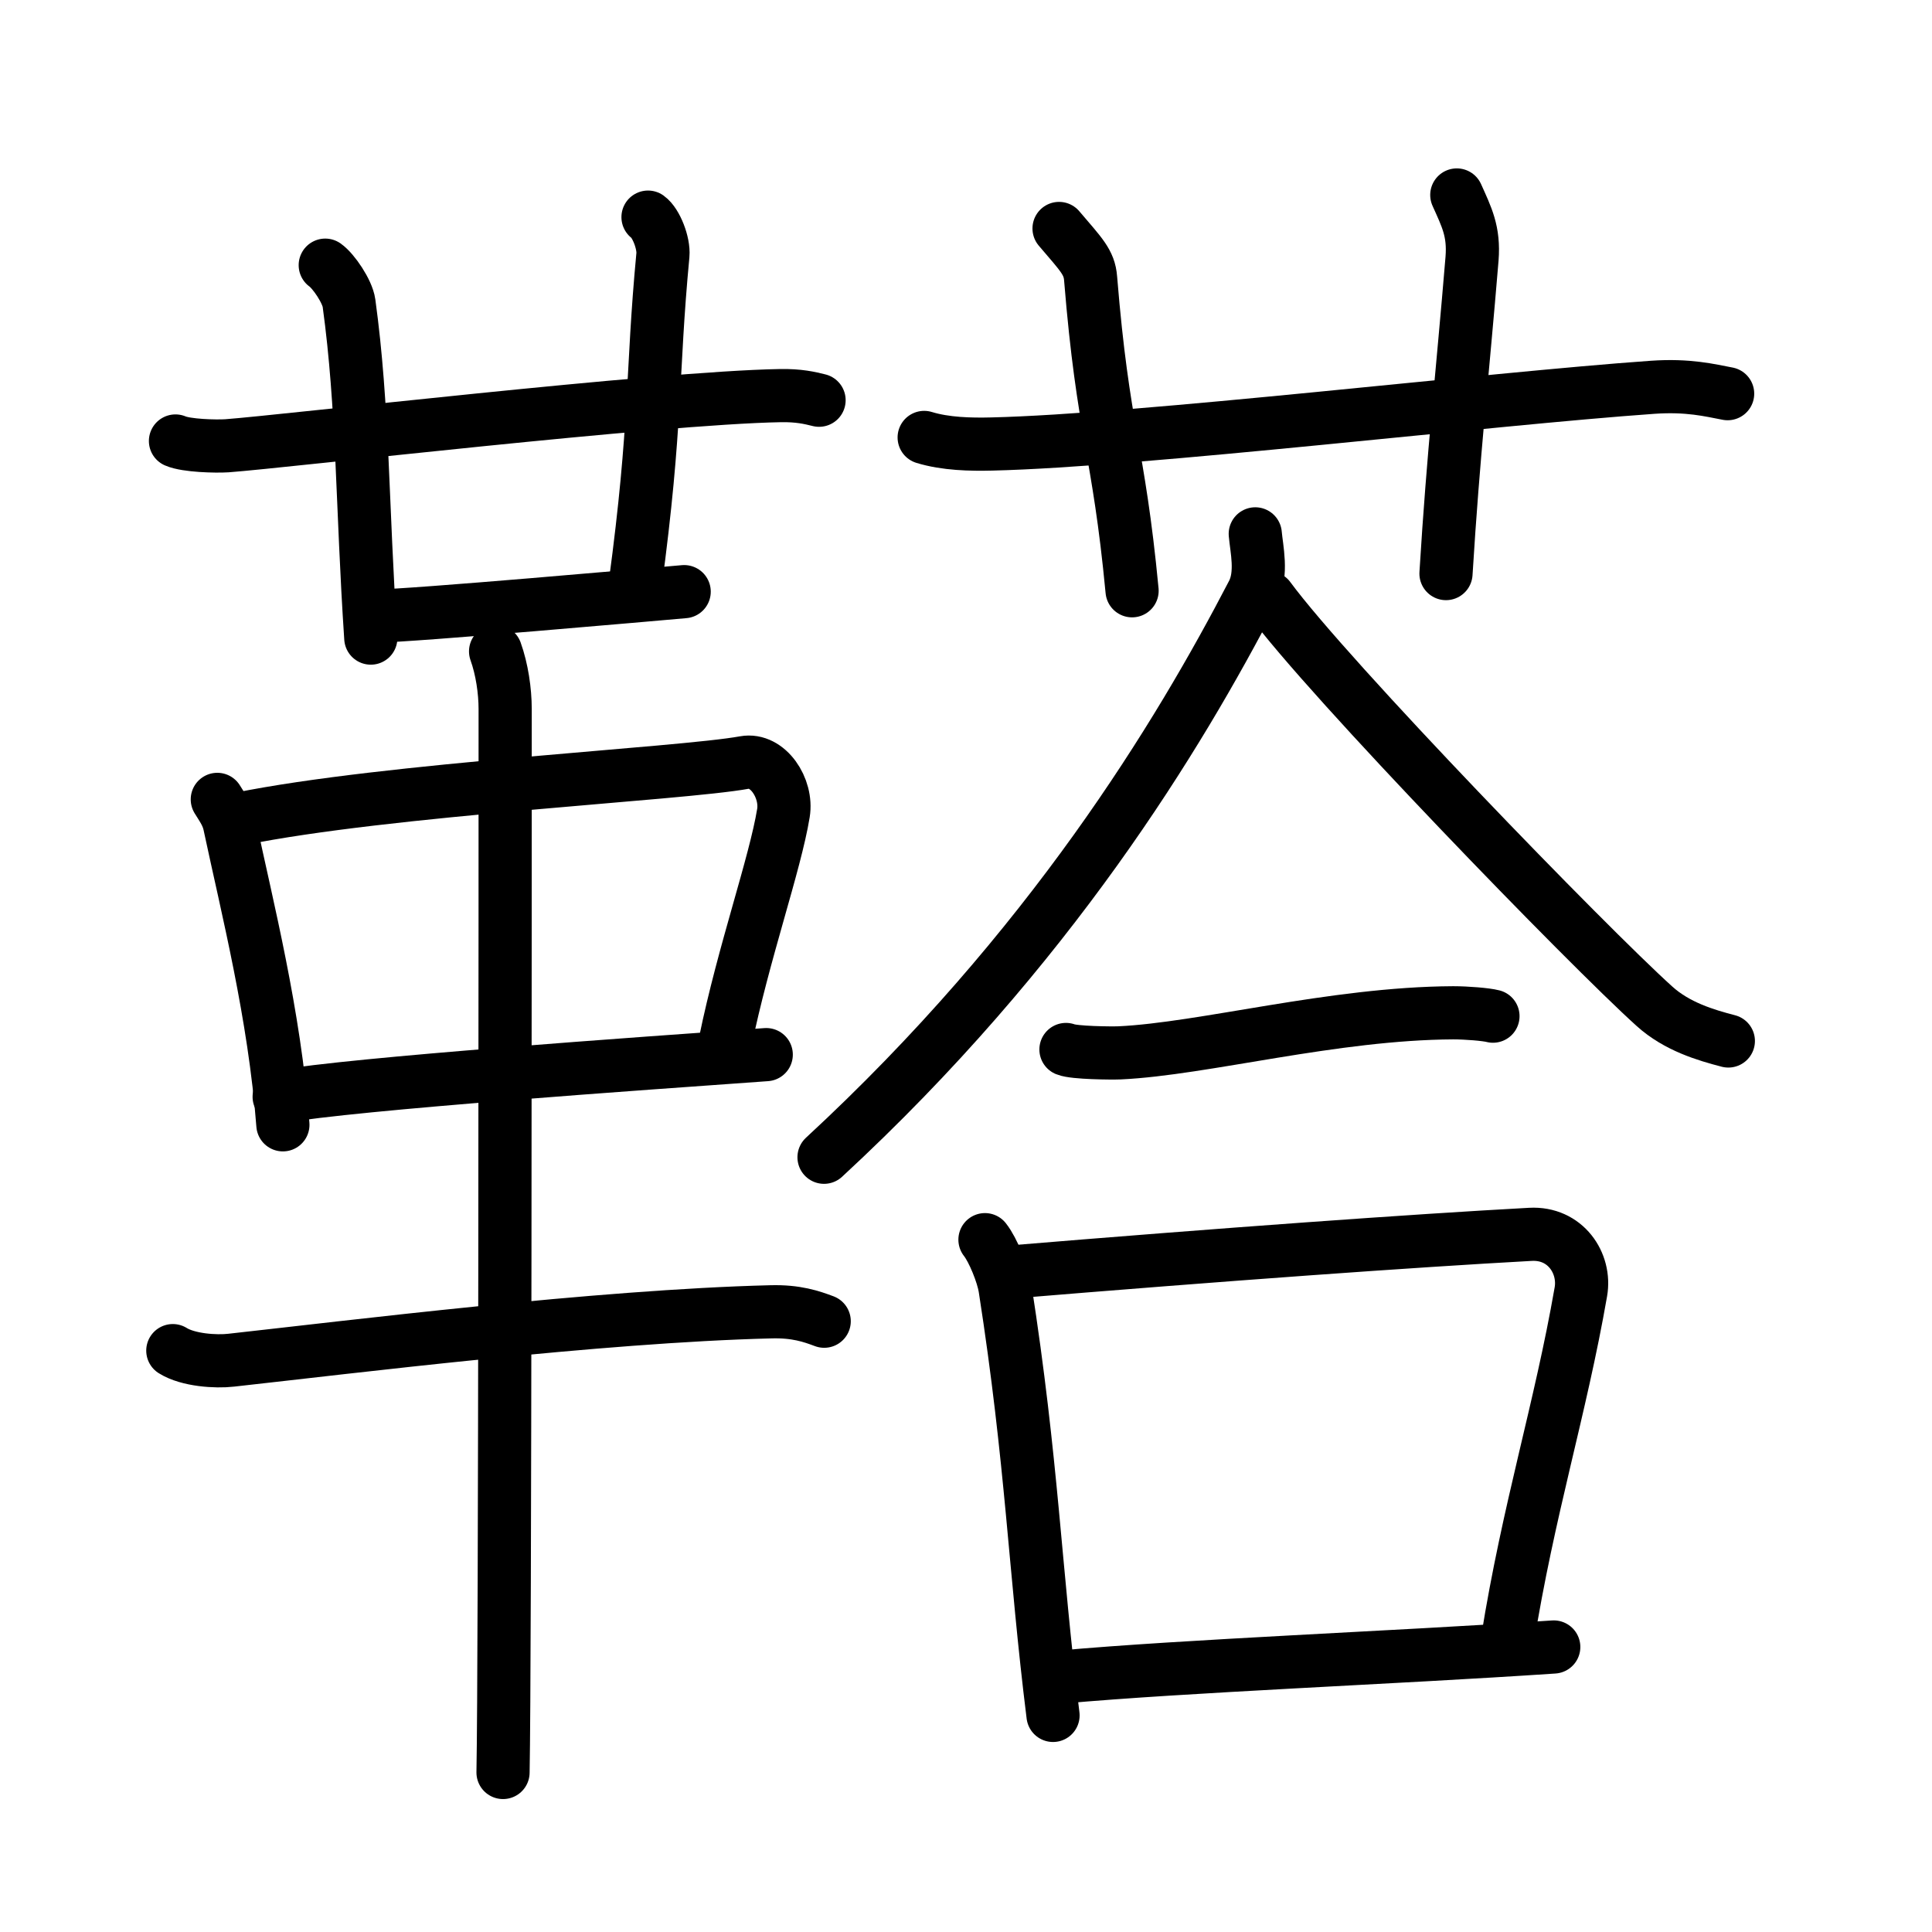 <svg xmlns="http://www.w3.org/2000/svg" width="109" height="109" viewBox="0 0 109 109"><g xmlns:kvg="http://kanjivg.tagaini.net" id="kvg:StrokePaths_097b3" style="fill:none;stroke:#000000;stroke-width:3;stroke-linecap:round;stroke-linejoin:round;"><g id="kvg:097b3" kvg:element="&#38835;"><g id="kvg:097b3-g1" kvg:element="&#38761;" kvg:position="left" kvg:radical="general"><g id="kvg:097b3-g2" kvg:element="&#24319;" kvg:position="top"><g id="kvg:097b3-g3" kvg:element="&#21313;"><path id="kvg:097b3-s1" kvg:type="&#12752;" d="M9.9,24.88c0.62,0.27,2.27,0.31,2.9,0.27c3.27-0.24,24.34-2.71,31.22-2.83c1.04-0.02,1.67,0.13,2.19,0.26"/><path id="kvg:097b3-s2" kvg:type="&#12753;" d="M18.35,14.96c0.47,0.33,1.25,1.48,1.34,2.14C20.5,23,20.42,28.54,20.92,36"/></g><path id="kvg:097b3-s3" kvg:type="&#12753;a" d="M36.56,12.25c0.46,0.33,0.9,1.47,0.84,2.14c-0.65,6.86-0.33,9.42-1.57,18.63"/><path id="kvg:097b3-s4" kvg:type="&#12752;b" d="M21.33,34.75c1.77,0,15.68-1.23,17.27-1.37"/></g><g id="kvg:097b3-g4" kvg:position="bottom"><path id="kvg:097b3-s5" kvg:type="&#12753;" d="M12.26,45.1c0.29,0.47,0.58,0.86,0.7,1.45c0.99,4.66,2.53,10.69,3,16.91"/><path id="kvg:097b3-s6" kvg:type="&#12757;" d="M13.48,46.21c8.4-1.71,24.92-2.53,28.52-3.19c1.32-0.24,2.43,1.45,2.2,2.85c-0.47,2.88-2.25,7.88-3.28,12.9"/><path id="kvg:097b3-s7" kvg:type="&#12752;" d="M15.75,61.88c4.23-0.75,20.5-1.88,27.48-2.38"/><path id="kvg:097b3-s8" kvg:type="&#12752;" d="M9.75,76.2c0.86,0.54,2.43,0.64,3.29,0.54c6.71-0.74,20.73-2.49,30.45-2.73c1.43-0.04,2.29,0.26,3.01,0.53"/><path id="kvg:097b3-s9" kvg:type="&#12753;" d="M27.96,36.75c0.36,1,0.54,2.23,0.54,3.25c0,8.5,0,53.75-0.12,60"/></g></g><g id="kvg:097b3-g5" kvg:element="&#33605;" kvg:position="right"><g id="kvg:097b3-g6" kvg:element="&#33401;" kvg:variant="true" kvg:original="&#33400;" kvg:position="top"><path id="kvg:097b3-s10" kvg:type="&#12752;" d="M52.14,24.68c1.21,0.37,2.61,0.4,3.83,0.37c8.44-0.2,28.03-2.55,37.27-3.2c2.01-0.14,3.23,0.17,4.23,0.36"/><path id="kvg:097b3-s11" kvg:type="&#12753;a" d="M59.75,12.89c1.25,1.47,1.71,1.9,1.78,2.82c0.71,8.71,1.57,9.54,2.34,17.62"/><path id="kvg:097b3-s12" kvg:type="&#12753;a" d="M82.19,11c0.56,1.25,0.98,2.05,0.86,3.59C82.5,21.25,82,25.5,81.58,32.36"/></g><g id="kvg:097b3-g7" kvg:element="&#21512;" kvg:position="bottom"><g id="kvg:097b3-g8" kvg:position="top"><g id="kvg:097b3-g9" kvg:element="&#20154;"><path id="kvg:097b3-s13" kvg:type="&#12754;" d="M70.82,30.12c0.07,0.83,0.42,2.25-0.14,3.33C66.5,41.5,59.25,53.5,46.49,65.29"/><path id="kvg:097b3-s14" kvg:type="&#12751;" d="M71.59,33.73c3.39,4.61,18.01,19.67,21.75,23.04c1.27,1.15,2.9,1.63,4.17,1.96"/></g><g id="kvg:097b3-g10" kvg:element="&#19968;"><path id="kvg:097b3-s15" kvg:type="&#12752;" d="M60.14,59.21c0.46,0.19,2.57,0.21,3.03,0.19c4.73-0.22,12.06-2.23,18.82-2.26c0.76,0,1.86,0.09,2.24,0.19"/></g></g><g id="kvg:097b3-g11" kvg:element="&#21475;" kvg:position="bottom"><path id="kvg:097b3-s16" kvg:type="&#12753;" d="M55.57,69.94c0.46,0.58,1.01,1.96,1.13,2.71c1.54,9.88,1.68,15.89,2.71,24.13"/><path id="kvg:097b3-s17" kvg:type="&#12757;b" d="M56.59,71.8c12.66-1.05,23.16-1.8,29.75-2.16c1.98-0.11,3.13,1.63,2.85,3.24c-1.16,6.67-2.96,12.26-4.15,19.71"/><path id="kvg:097b3-s18" kvg:type="&#12752;b" d="M59.8,94.62c7.24-0.65,18.63-1.08,27.86-1.7"/></g></g></g></g></g></svg>